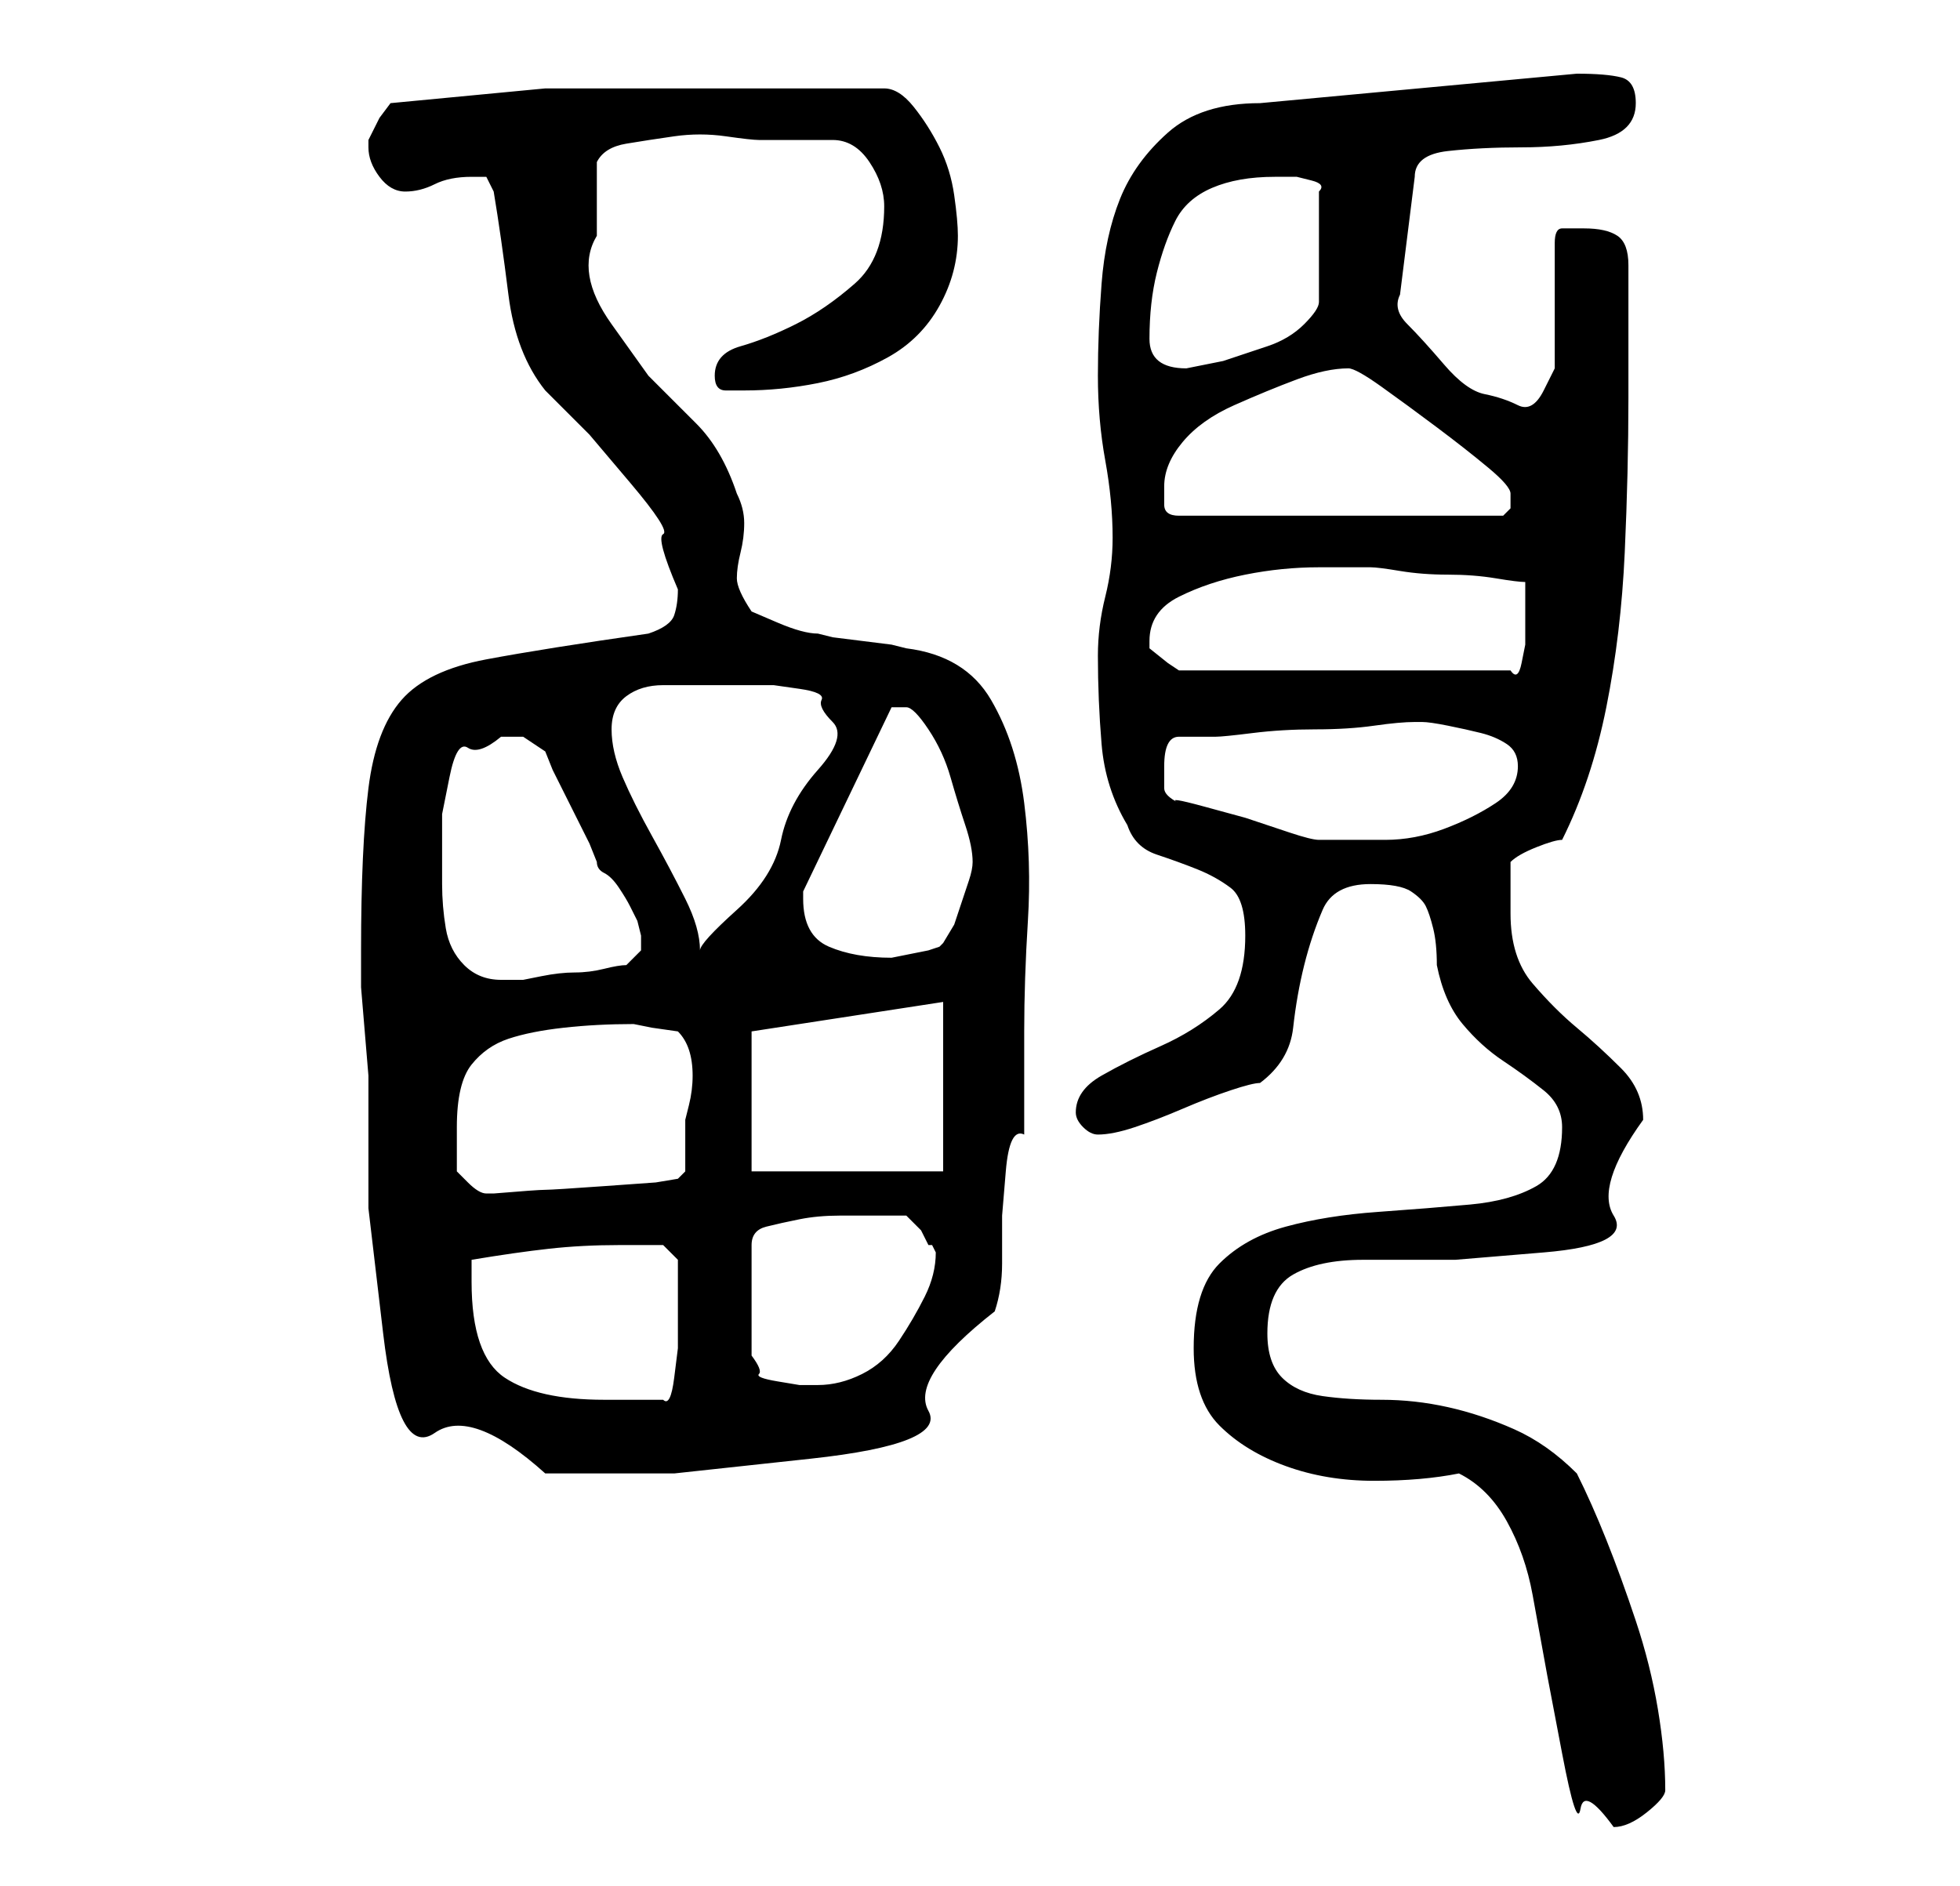 <?xml version="1.0" standalone="no"?>
<!DOCTYPE svg PUBLIC "-//W3C//DTD SVG 1.1//EN" "http://www.w3.org/Graphics/SVG/1.1/DTD/svg11.dtd" >
<svg xmlns="http://www.w3.org/2000/svg" xmlns:xlink="http://www.w3.org/1999/xlink" version="1.1" viewBox="-10 0 266 256">
   <path fill="currentColor"
d="M188 200q4 2 6.5 6.5t3.5 10l2 11t2 10.5t2.5 7.5t4.5 2.5q2 0 4.5 -2t2.5 -3q0 -5 -1 -11t-3 -12t-4 -11t-4 -9q-4 -4 -8.5 -6t-9 -3t-9 -1t-8 -0.5t-5.5 -2.5t-2 -6q0 -6 3.5 -8t9.5 -2h12.5t12 -1t9.5 -5t4 -13q0 -4 -3 -7t-6 -5.5t-6 -6t-3 -9.5v-3.5v-3.5
q1 -1 3.5 -2t3.5 -1q4 -8 6 -18t2.5 -21t0.5 -21v-18q0 -3 -1.5 -4t-4.5 -1h-3q-1 0 -1 2v3v5v5.5v3.5t-1.5 3t-3.5 2t-4.5 -1.5t-5.5 -4t-5 -5.5t-1 -4l2 -16q0 -3 4.5 -3.5t10 -0.5t10.5 -1t5 -5q0 -3 -2 -3.5t-6 -0.5l-43 4q-8 0 -12.5 4t-6.5 9t-2.5 11.5t-0.5 12.5
t1 11.5t1 10.5q0 4 -1 8t-1 8q0 6 0.5 12t3.5 11q1 3 4 4t5.5 2t4.5 2.5t2 6.5q0 7 -3.5 10t-8 5t-8 4t-3.5 5q0 1 1 2t2 1q2 0 5 -1t6.5 -2.5t6.5 -2.5t4 -1q4 -3 4.5 -7.5t1.5 -8.5t2.5 -7.5t6.5 -3.5q4 0 5.5 1t2 2t1 3t0.5 5q1 5 3.5 8t5.5 5t5.5 4t2.5 5q0 6 -3.5 8
t-9 2.5t-12.5 1t-12.5 2t-9 5t-3.5 11.5q0 7 3.5 10.5t9 5.5t12 2t11.5 -1zM39 129v5t0.5 6t0.5 6v2v16t2 17t7 13.5t15 5.5h17.5t18.5 -2t16 -6.5t9 -13.5q1 -3 1 -6.5v-6.5t0.5 -6t2.5 -5v-14q0 -7 0.5 -15t-0.5 -16t-4.5 -14t-11.5 -7l-2 -0.5t-4 -0.5t-4 -0.5l-2 -0.5
q-2 0 -5.5 -1.5l-3.5 -1.5q-2 -3 -2 -4.5t0.5 -3.5t0.5 -4t-1 -4q-2 -6 -5.5 -9.5l-6.5 -6.5t-5 -7t-2 -12v-5v-5q1 -2 4 -2.5t6.5 -1t7 0t4.5 0.5h10q3 0 5 3t2 6q0 7 -4 10.5t-8 5.5t-7.5 3t-3.5 4q0 2 1.5 2h2.5q5 0 10 -1t9.5 -3.5t7 -7t2.5 -9.5q0 -2 -0.5 -5.5
t-2 -6.5t-3.5 -5.5t-4 -2.5h-5.5h-7.5h-7h-5h-21t-21 2l-1.5 2t-1.5 3v1q0 2 1.5 4t3.5 2t4 -1t5 -1h2t1 2q1 6 2 14t5 13l6 6t5.5 6.5t4.5 7t2 7.5q0 2 -0.5 3.5t-3.5 2.5q-14 2 -22 3.5t-11.5 5.5t-4.5 12t-1 22zM54 174v-1.5v-1.5q6 -1 10.5 -1.5t9.5 -0.5h6l2 2v2v4v2.5
v3.5t-0.5 4t-1.5 3h-8q-9 0 -13.5 -3t-4.5 -13zM107 165h6l2 2t1 2h0.5t0.5 1q0 3 -1.5 6t-3.5 6t-5 4.5t-6 1.5h-2.5t-3 -0.5t-2.5 -1t-1 -2.5v-15q0 -2 2 -2.5t4.5 -1t5.5 -0.5h3zM52 159v-3.5v-2.5q0 -6 2 -8.5t5 -3.5t7.5 -1.5t9.5 -0.5l2.5 0.5t3.5 0.5q1 1 1.5 2.5
t0.5 3.5t-0.5 4l-0.5 2v4v3l-1 1l-3 0.5t-7 0.5t-8 0.5t-7 0.5h-1v0q-1 0 -2.5 -1.5zM92 159v-19l26 -4v23h-26zM50 115v-4.5t1 -5t2.5 -4t4.5 -1.5h3t3 2l1 2.5t2.5 5t2.5 5l1 2.5q0 1 1 1.5t2 2t1.5 2.5l0.5 1l0.5 1t0.5 2v2t-2 2q-1 0 -3 0.5t-4 0.5t-4.5 0.5l-2.5 0.5
h-2h-1q-3 0 -5 -2t-2.5 -5t-0.5 -6v-5zM73 99q0 -3 2 -4.5t5 -1.5h6h6h3t3.5 0.5t3 1.5t1.5 3t-2 6.5t-5 9.5t-6 9.5t-5 5.5q0 -3 -2 -7t-4.5 -8.5t-4 -8t-1.5 -6.5zM99 122v-1l12 -25h2q1 0 3 3t3 6.5t2 6.5t1 5v0q0 1 -0.5 2.5l-1 3l-1 3t-1.5 2.5l-0.5 0.5t-1.5 0.5
l-2.5 0.5l-2.5 0.5q-5 0 -8.5 -1.5t-3.5 -6.5zM150 109q-2 -1 -2 -2v-3q0 -4 2 -4h5q1 0 5 -0.5t8.5 -0.5t8 -0.5t5.5 -0.5h1q1 0 3.5 0.5t4.5 1t3.5 1.5t1.5 3q0 3 -3 5t-7 3.5t-8 1.5h-6h-2h-1q-1 0 -4 -1l-6 -2t-5.5 -1.5t-3.5 -0.5zM146 87q0 -4 4 -6t9 -3t10 -1h7
q1 0 4 0.5t6.5 0.5t6.5 0.5t4 0.5v5v1v2.5t-0.5 2.5t-1.5 1h-45l-1.5 -1t-2.5 -2v-1zM148 66q0 -3 2.5 -6t7 -5t8.5 -3.5t7 -1.5q1 0 4.5 2.5t7.5 5.5t7 5.5t3 3.5v2t-1 1h-44q-2 0 -2 -1.5v-2.5zM146 46q0 -5 1 -9t2.5 -7t5 -4.5t8.5 -1.5h1h2t2 0.5t1 1.5v15q0 1 -2 3
t-5 3l-6 2t-5 1q-5 0 -5 -4z" />
</svg>

